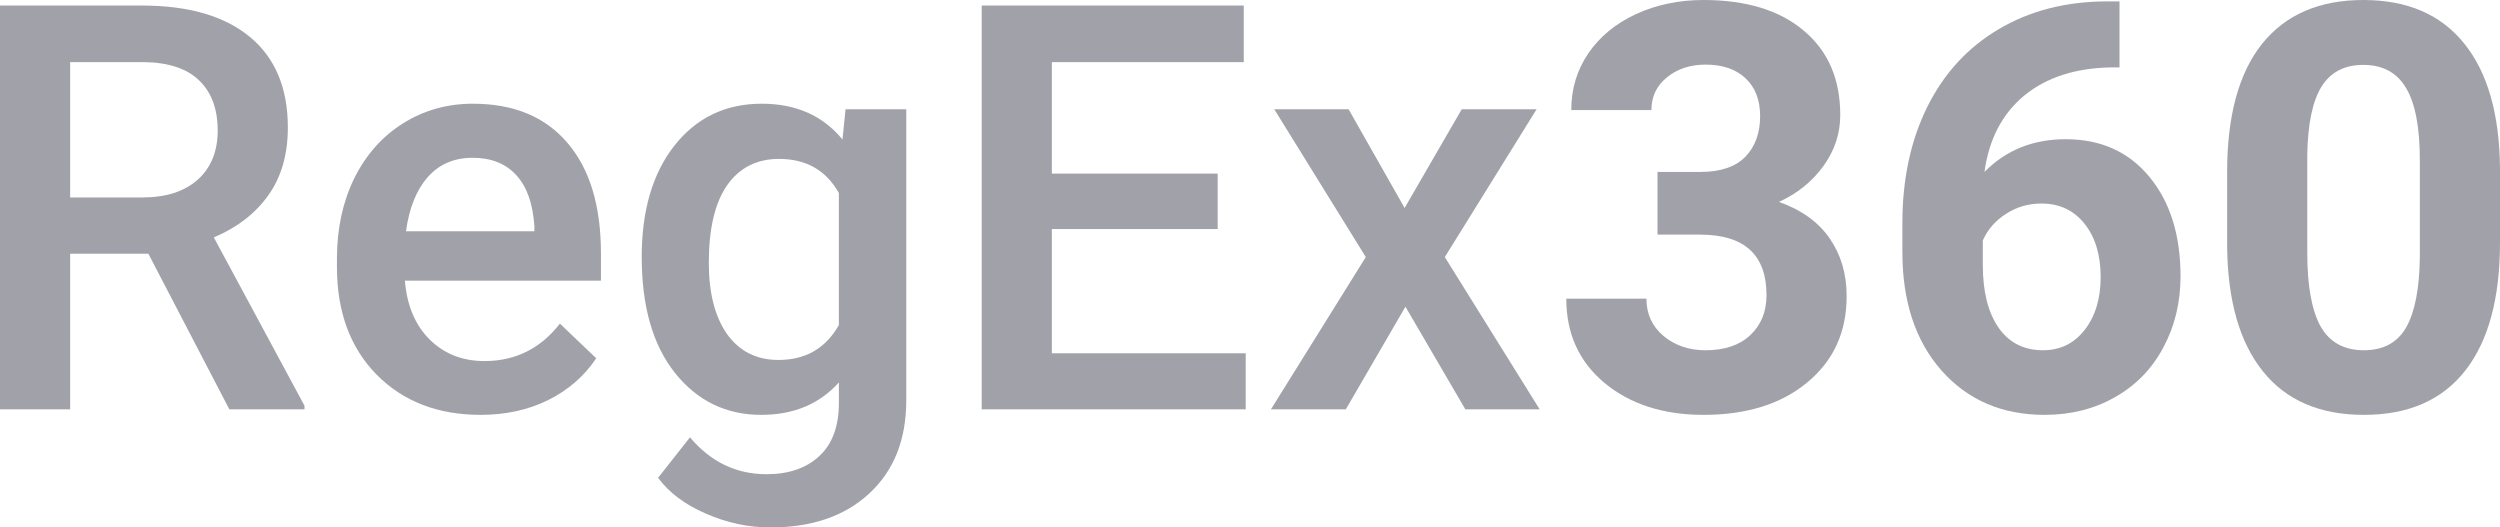 <?xml version="1.0" encoding="UTF-8" standalone="no"?>
<svg xmlns:osb="http://www.openswatchbook.org/uri/2009/osb" xmlns:dc="http://purl.org/dc/elements/1.1/" xmlns:cc="http://creativecommons.org/ns#" xmlns:rdf="http://www.w3.org/1999/02/22-rdf-syntax-ns#" xmlns:svg="http://www.w3.org/2000/svg" xmlns="http://www.w3.org/2000/svg" xmlns:xlink="http://www.w3.org/1999/xlink" width="2048.007" height="432.092" viewBox="0 0 541.868 114.324" version="1.1" id="svg1">
  <g id="layer1" transform="translate(-48.024,-103.358)" style="opacity:1">
    <g id="g1">
      <path d="M 80.181,158.356 H 63.231 v 33.72 H 48.024 v -87.516 h 30.775 q 15.147,0 23.382,6.792 8.235,6.792 8.235,19.655 0,8.776 -4.268,14.726 -4.208,5.891 -11.781,9.076 l 19.655,36.485 v 0.781 H 97.732 Z M 63.231,146.154 h 15.628 q 7.694,0 12.021,-3.847 4.328,-3.907 4.328,-10.639 0,-7.033 -4.027,-10.879 -3.967,-3.847 -11.901,-3.967 H 63.231 Z" style="fill:#a1a1aa;fill-opacity:1" id="path29"/>
      <path d="m 152.19,193.278 q -13.885,0 -22.54,-8.716 -8.595,-8.776 -8.595,-23.322 v -1.803 q 0,-9.737 3.727,-17.371 3.787,-7.694 10.579,-11.961 6.792,-4.268 15.147,-4.268 13.284,0 20.497,8.475 7.273,8.475 7.273,23.983 v 5.891 h -42.496 q 0.661,8.054 5.35,12.743 4.748,4.688 11.901,4.688 10.038,0 16.349,-8.114 l 7.874,7.513 q -3.907,5.83 -10.459,9.076 -6.492,3.186 -14.606,3.186 z m -1.743,-55.72 q -6.011,0 -9.737,4.208 -3.667,4.208 -4.688,11.721 h 27.83 v -1.082 q -0.481,-7.333 -3.907,-11.06 -3.426,-3.787 -9.497,-3.787 z" style="fill:#a1a1aa;fill-opacity:1" id="path31"/>
      <path d="m 187.112,159.077 q 0,-15.147 7.093,-24.163 7.153,-9.076 18.934,-9.076 11.12,0 17.491,7.754 l 0.661,-6.552 h 13.164 v 63.053 q 0,12.803 -7.994,20.196 -7.934,7.393 -21.458,7.393 -7.153,0 -14.005,-3.005 -6.792,-2.945 -10.338,-7.754 l 6.912,-8.776 q 6.732,7.994 16.59,7.994 7.273,0 11.481,-3.967 4.208,-3.907 4.208,-11.541 v -4.388 q -6.311,7.033 -16.83,7.033 -11.42,0 -18.693,-9.076 -7.213,-9.076 -7.213,-25.125 z m 14.546,1.262 q 0,9.798 3.967,15.448 4.027,5.59 11.12,5.59 8.836,0 13.103,-7.574 v -28.611 q -4.147,-7.393 -12.983,-7.393 -7.213,0 -11.24,5.71 -3.967,5.71 -3.967,16.83 z" style="fill:#a1a1aa;fill-opacity:1" id="path33"/>
      <path d="m 311.955,153.006 h -35.944 v 26.928 h 42.015 v 12.142 h -57.222 v -87.516 h 56.802 v 12.262 h -41.594 v 24.163 h 35.944 z" style="fill:#a1a1aa;fill-opacity:1" id="path35"/>
      <path d="m 352.468,148.438 12.382,-21.398 h 16.229 l -19.896,32.037 20.557,32.999 h -16.109 l -12.983,-22.24 -12.923,22.24 h -16.229 l 20.557,-32.999 -19.835,-32.037 h 16.109 z" style="fill:#a1a1aa;fill-opacity:1" id="path37"/>
      <path d="m 407.286,140.624 h 9.257 q 6.612,0 9.797,-3.306 3.186,-3.306 3.186,-8.776 0,-5.289 -3.186,-8.235 -3.126,-2.945 -8.655,-2.945 -4.989,0 -8.355,2.765 -3.366,2.705 -3.366,7.093 h -17.371 q 0,-6.852 3.667,-12.262 3.727,-5.47 10.338,-8.535 6.672,-3.065 14.666,-3.065 13.885,0 21.759,6.672 7.874,6.612 7.874,18.273 0,6.011 -3.667,11.06 -3.667,5.049 -9.617,7.754 7.393,2.645 11,7.934 3.667,5.289 3.667,12.502 0,11.661 -8.535,18.693 -8.475,7.033 -22.48,7.033 -13.103,0 -21.458,-6.912 -8.295,-6.912 -8.295,-18.273 h 17.371 q 0,4.929 3.667,8.054 3.727,3.126 9.136,3.126 6.191,0 9.677,-3.246 3.546,-3.306 3.546,-8.716 0,-13.103 -14.426,-13.103 h -9.196 z" style="fill:#a1a1aa;fill-opacity:1;stroke-width:1.649" id="path39"/>
      <path d="m 507.425,103.658 v 14.306 h -1.683 q -11.781,0.18 -18.994,6.131 -7.153,5.951 -8.595,16.53 6.972,-7.093 17.611,-7.093 11.42,0 18.152,8.175 6.732,8.175 6.732,21.518 0,8.535 -3.727,15.448 -3.667,6.912 -10.459,10.759 -6.732,3.847 -15.267,3.847 -13.825,0 -22.36,-9.617 -8.475,-9.617 -8.475,-25.666 v -6.251 q 0,-14.245 5.35,-25.125 5.41,-10.94 15.448,-16.89 10.098,-6.011 23.382,-6.071 z m -16.95,43.818 q -4.208,0 -7.634,2.224 -3.426,2.164 -5.049,5.77 v 5.289 q 0,8.716 3.426,13.644 3.426,4.869 9.617,4.869 5.59,0 9.016,-4.388 3.486,-4.448 3.486,-11.481 0,-7.153 -3.486,-11.541 -3.486,-4.388 -9.377,-4.388 z" style="fill:#a1a1aa;fill-opacity:1;stroke-width:1.649" id="path41"/>
      <path d="m 589.892,155.892 q 0,18.152 -7.513,27.77 -7.513,9.617 -21.999,9.617 -14.306,0 -21.879,-9.437 -7.574,-9.437 -7.754,-27.048 v -16.109 q 0,-18.333 7.574,-27.83 7.634,-9.497 21.939,-9.497 14.306,0 21.879,9.437 7.574,9.377 7.754,26.988 z m -17.371,-17.672 q 0,-10.879 -3.005,-15.808 -2.945,-4.989 -9.257,-4.989 -6.131,0 -9.076,4.748 -2.885,4.688 -3.065,14.726 v 21.278 q 0,10.699 2.885,15.928 2.945,5.169 9.377,5.169 6.371,0 9.196,-4.989 2.825,-4.989 2.945,-15.267 z" style="fill:#a1a1aa;fill-opacity:1;stroke-width:1.649" id="path43"/>
    </g>
  </g>
</svg>